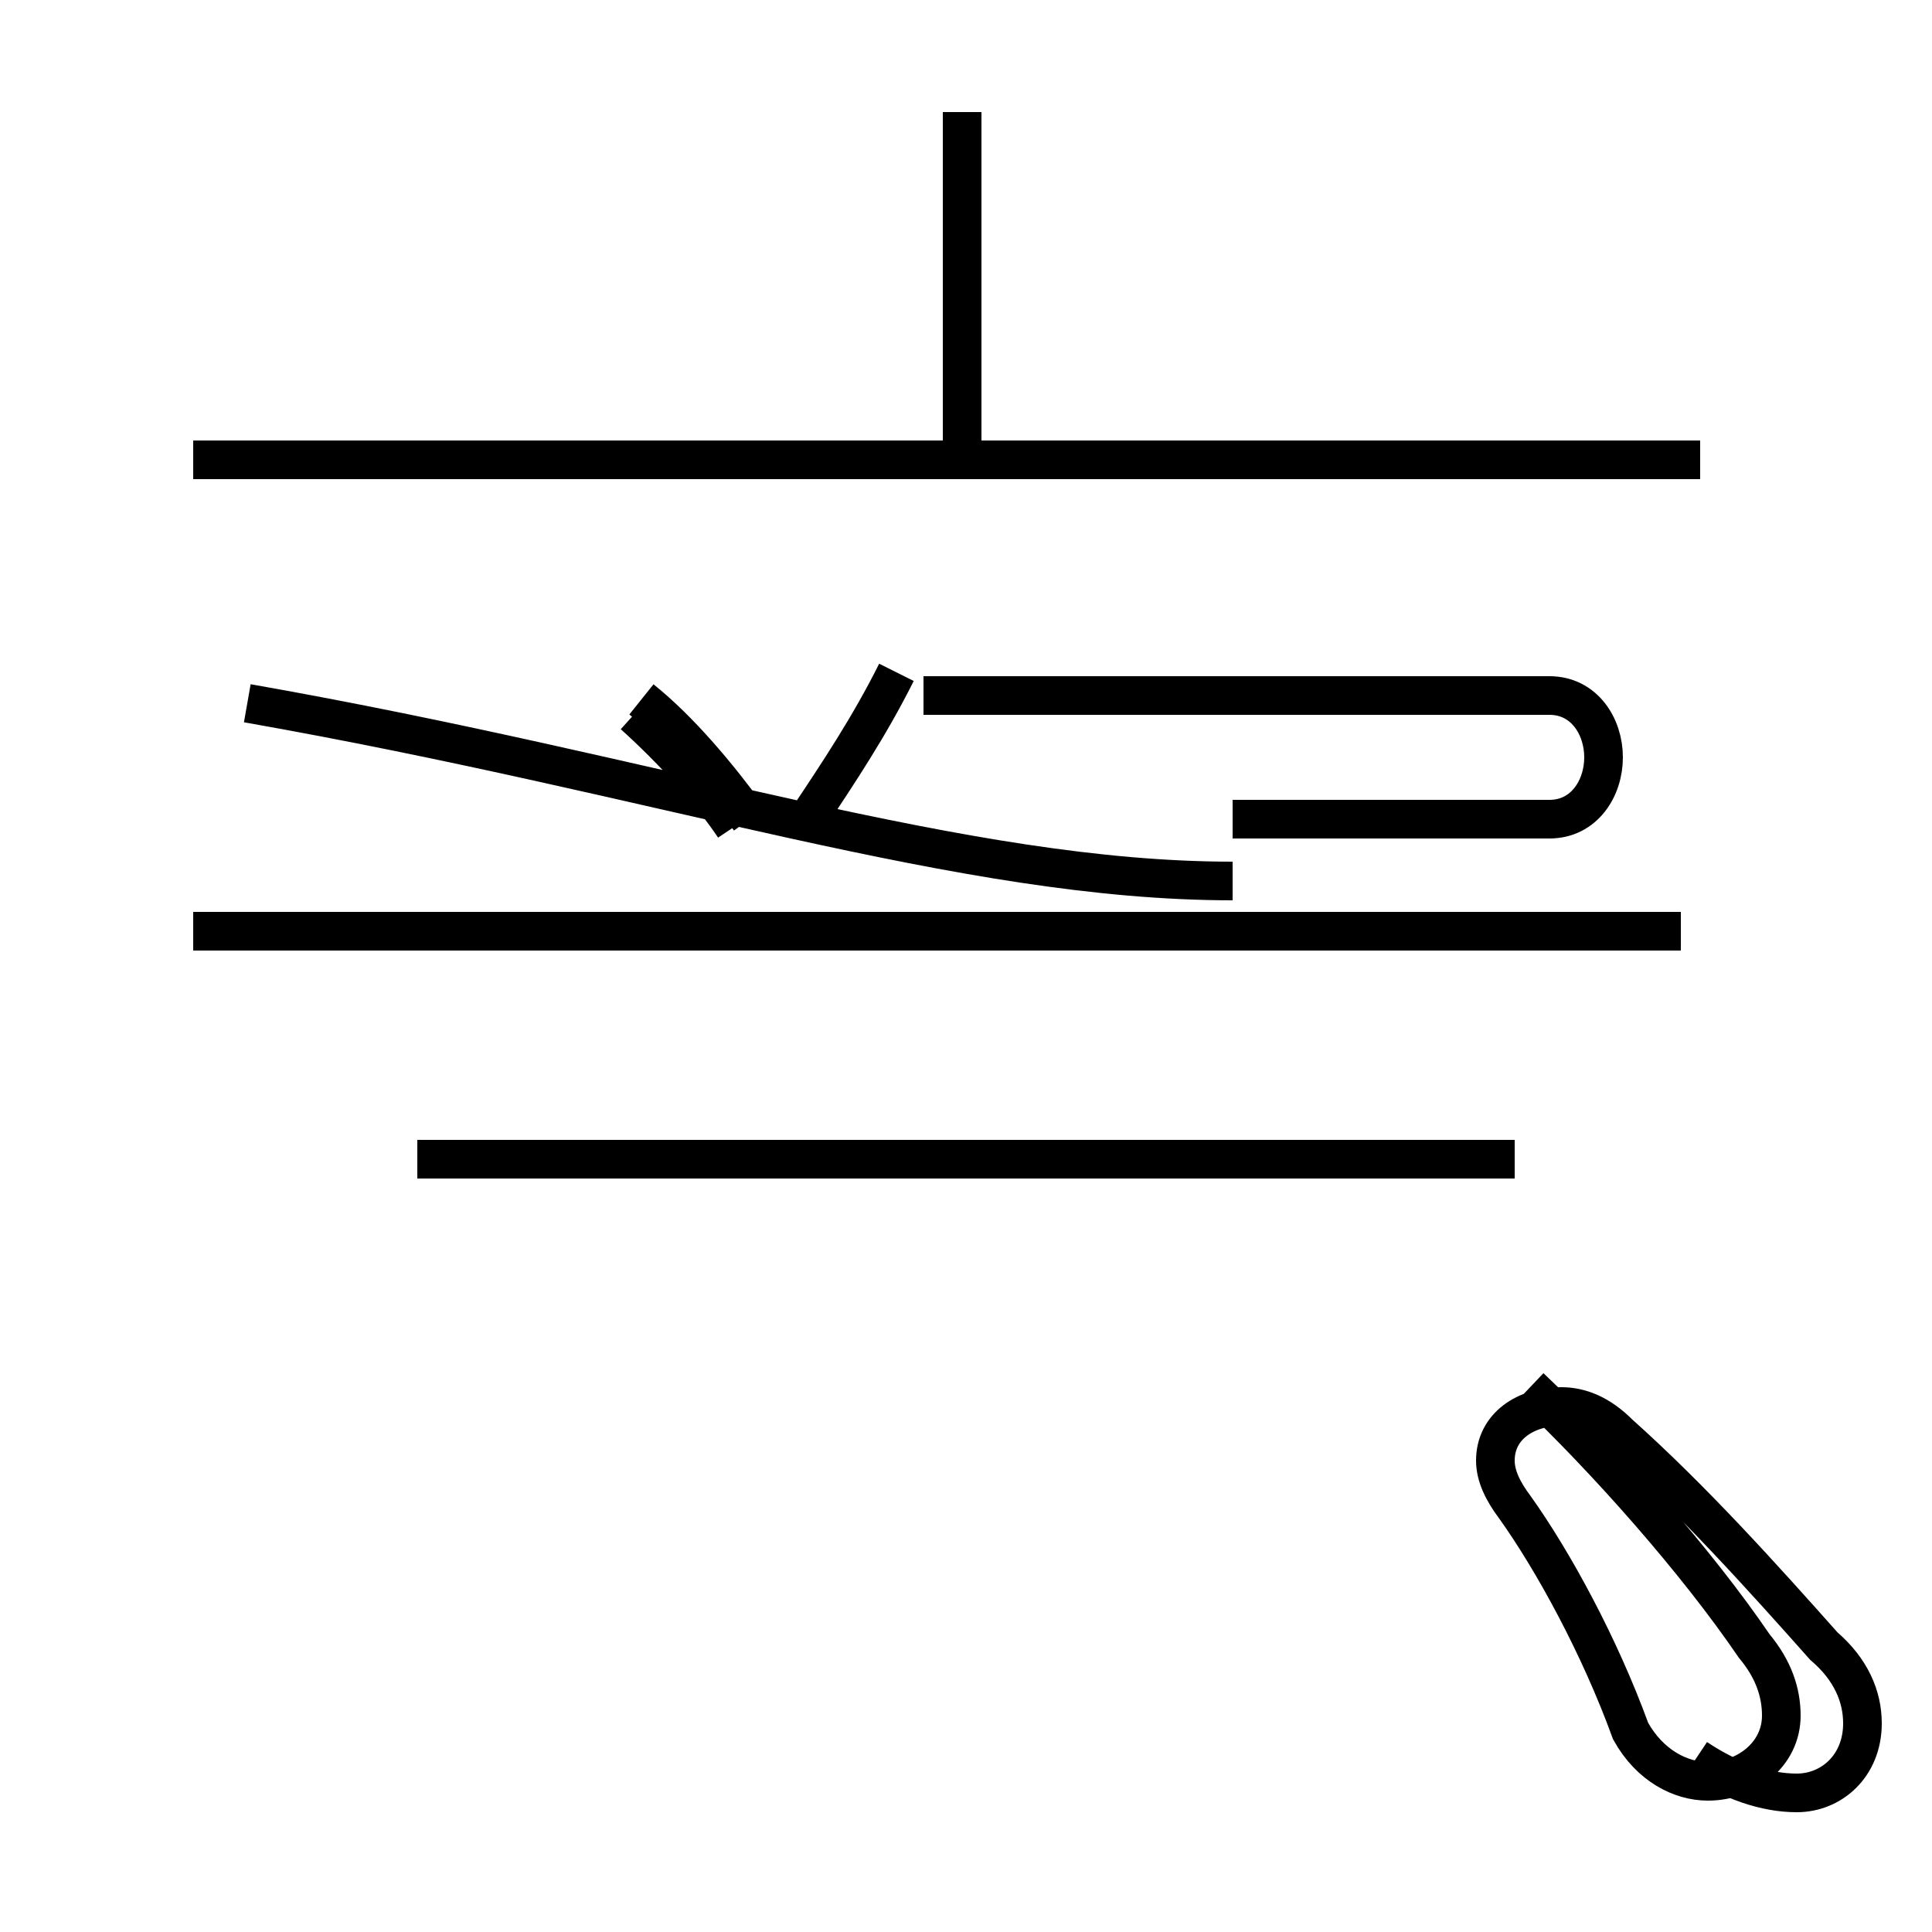 <?xml version='1.0' encoding='utf8'?>
<svg viewBox="0.0 -44.0 50.0 50.0" version="1.1" xmlns="http://www.w3.org/2000/svg">
<rect x="0.0" y="-44.0" width="50.0" height="50.0" fill="#808080" stroke="none"/>
<rect x="-1000" y="-1000" width="2000" height="2000" stroke="white" fill="white"/>
<g style="fill:none; stroke:#000000;  stroke-width:1">
<path d="M 24.9 31.9 L 24.9 41.1 M 44.0 32.1 L 5.0 32.1 M 39.2 14.0 L 10.8 14.0 M 43.5 19.9 L 5.0 19.9 M 19.4 22.8 C 18.6 23.9 17.6 25.1 16.6 25.9 M 6.4 25.8 C 17.2 23.9 24.9 21.2 31.9 21.2 M 19.0 22.6 C 18.4 23.5 17.4 24.6 16.4 25.5 M 20.9 22.8 C 21.7 24.0 22.5 25.2 23.2 26.6 M 31.9 22.8 L 40.1 22.8 C 41.0 22.8 41.5 23.6 41.5 24.4 C 41.5 25.2 41.0 26.0 40.1 26.0 L 23.9 26.0 M 43.9 -1.5 C 44.8 -2.1 45.7 -2.4 46.5 -2.4 C 47.4 -2.4 48.2 -1.7 48.2 -0.6 C 48.2 0.1 47.9 0.8 47.2 1.4 C 45.6 3.2 43.8 5.2 41.9 6.9 C 41.4 7.4 40.9 7.6 40.4 7.6 C 39.5 7.6 38.7 7.1 38.7 6.2 C 38.7 5.8 38.9 5.4 39.2 5.0 C 40.2 3.6 41.4 1.4 42.2 -0.8 C 42.7 -1.7 43.5 -2.1 44.2 -2.1 C 45.2 -2.1 46.1 -1.4 46.1 -0.4 C 46.1 0.2 45.9 0.8 45.4 1.4 C 43.9 3.6 41.6 6.2 39.6 8.1 " transform="scale(1, -1)" />
</g>
</svg>
